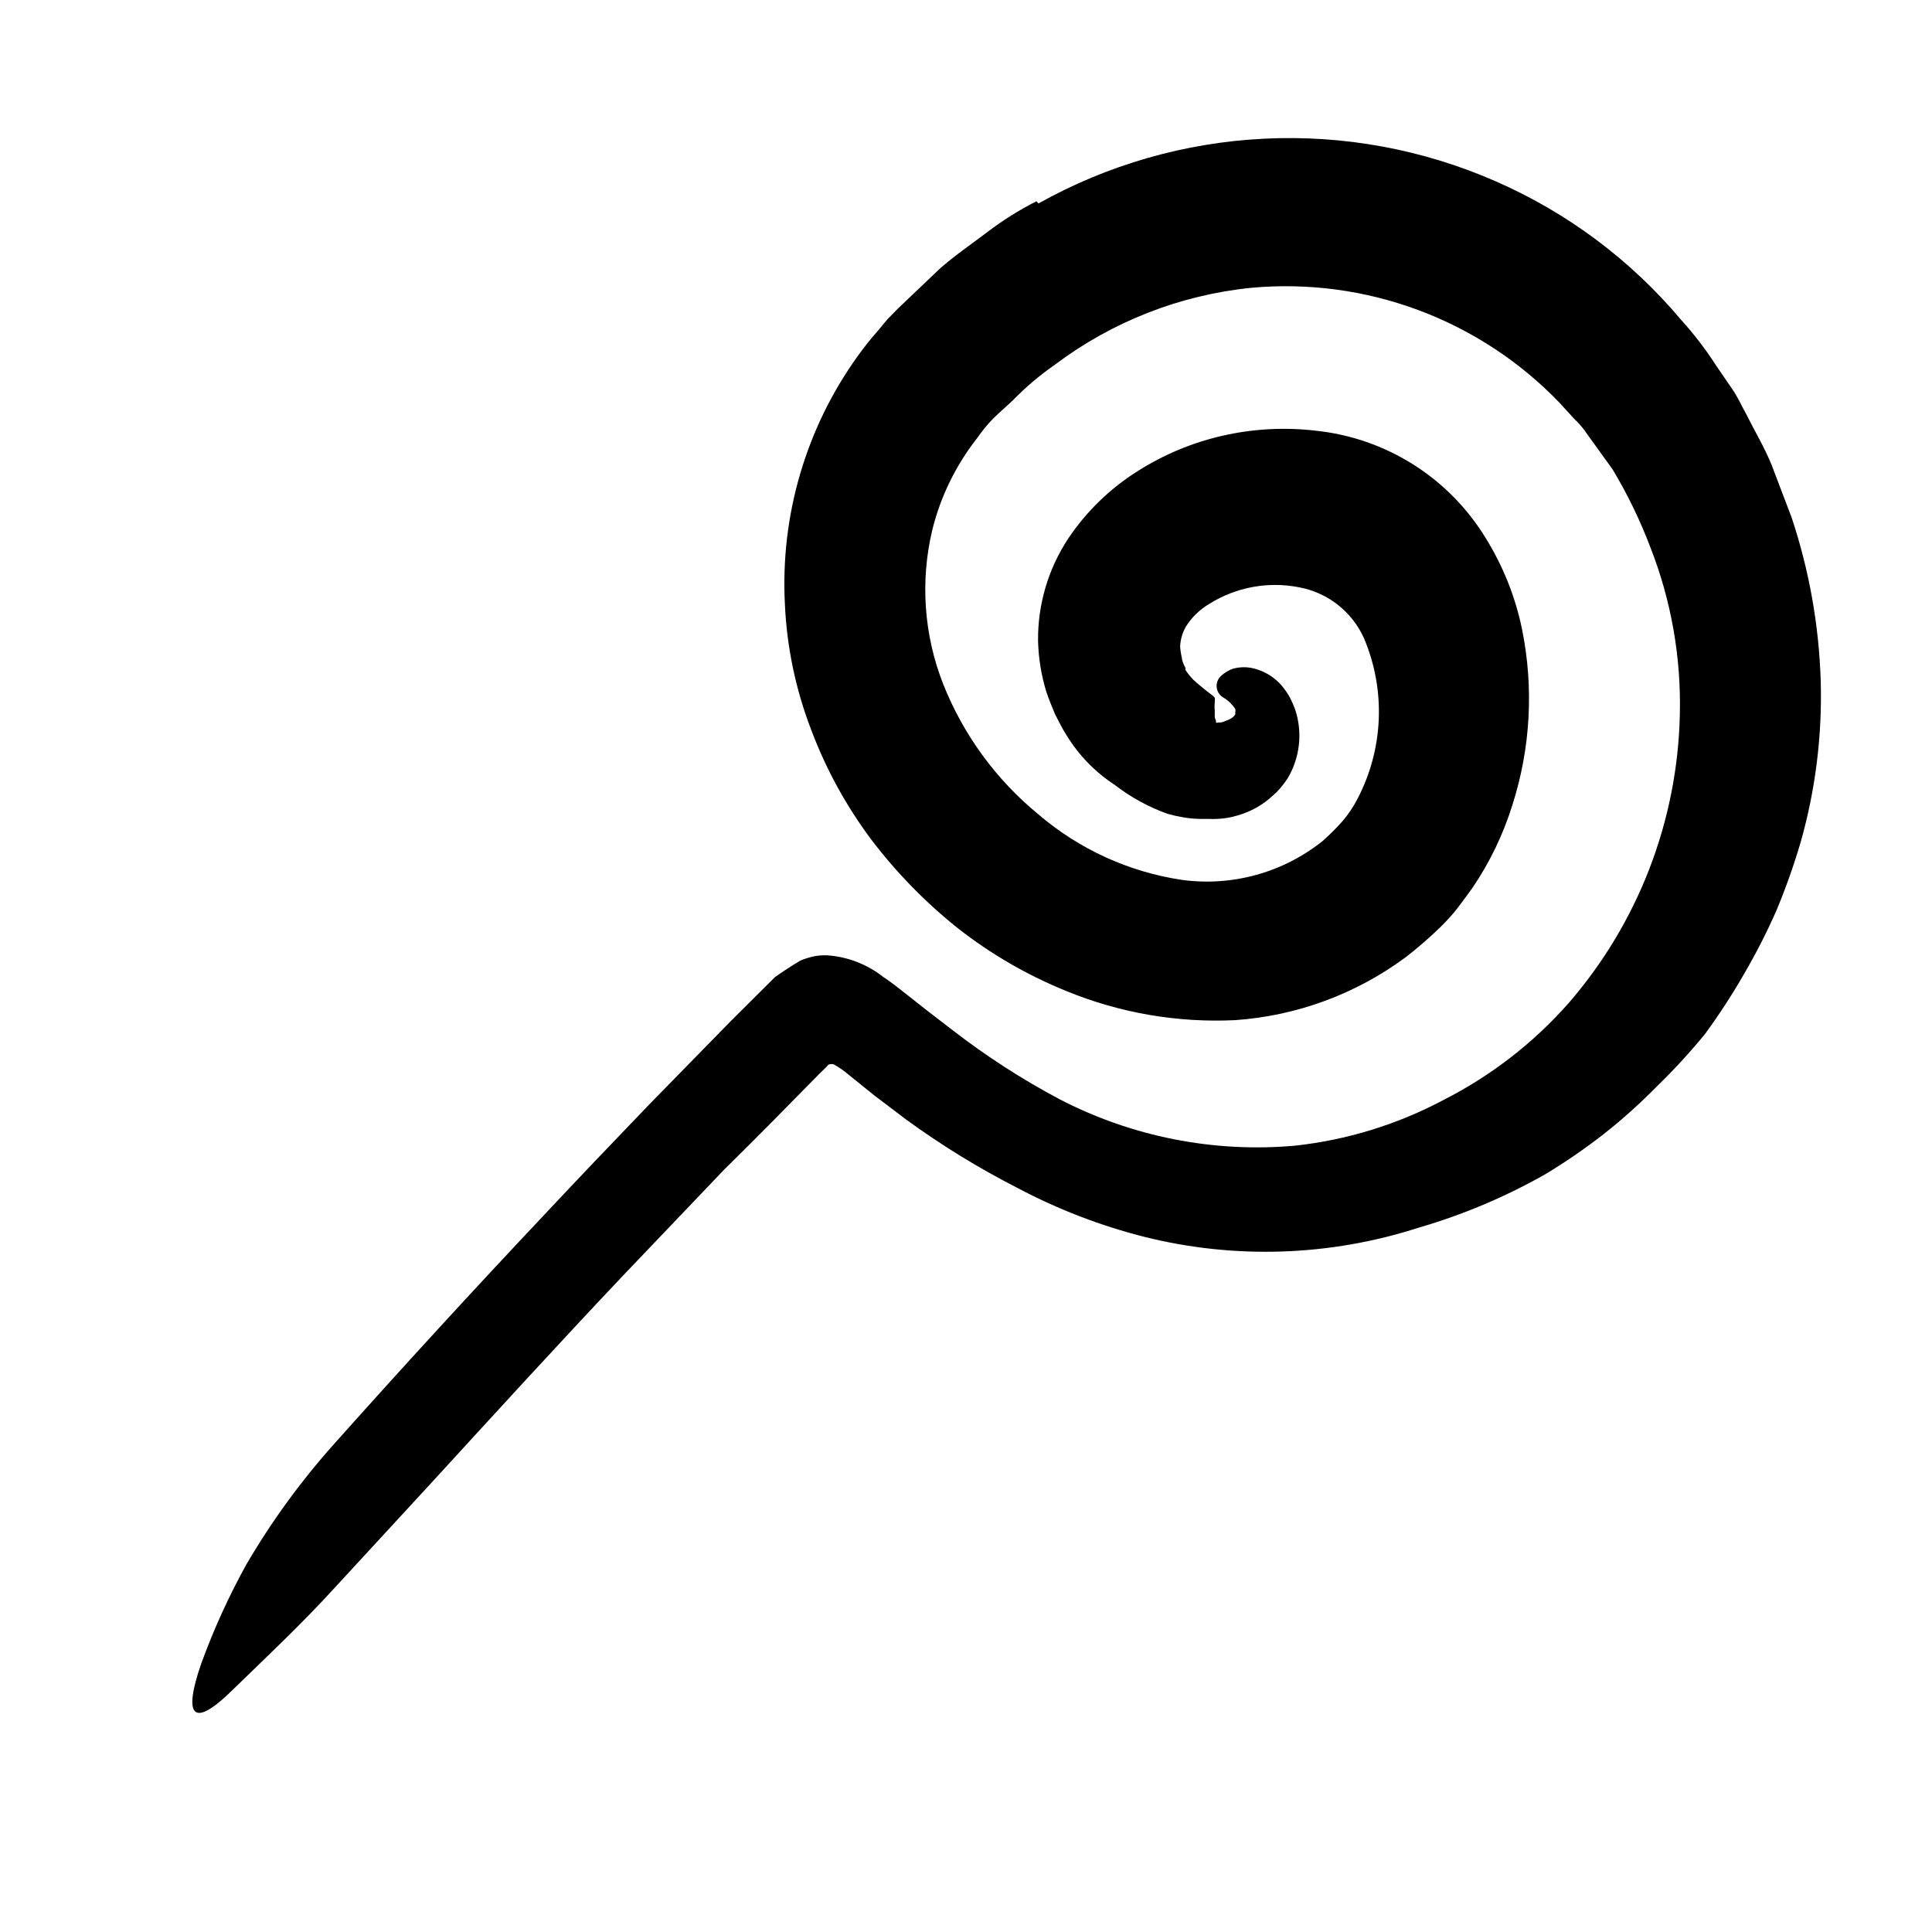 <svg width="96" height="96" viewBox="0 0 96 96" fill="none" xmlns="http://www.w3.org/2000/svg">
<path d="M51.6 10.11C55.041 8.185 58.882 7.083 62.82 6.891C66.758 6.698 70.687 7.42 74.3 9C77.867 10.554 81.026 12.912 83.53 15.89C84.172 16.597 84.754 17.357 85.27 18.16L86.08 19.34C86.35 19.73 86.54 20.17 86.77 20.58C87.19 21.42 87.68 22.24 88.03 23.1L89.03 25.73C89.897 28.34 90.382 31.061 90.47 33.81C90.55 36.529 90.213 39.244 89.47 41.86C89.133 43 88.736 44.122 88.28 45.22C87.804 46.303 87.266 47.358 86.67 48.38C86.076 49.416 85.425 50.417 84.72 51.38C83.968 52.299 83.163 53.174 82.31 54C81.487 54.838 80.612 55.623 79.69 56.35C78.761 57.074 77.789 57.742 76.78 58.35C74.797 59.474 72.689 60.364 70.5 61C66.089 62.425 61.367 62.584 56.87 61.46C54.684 60.907 52.573 60.095 50.58 59.04C48.632 58.047 46.766 56.9 45 55.61L43.43 54.42L42.19 53.42C41.956 53.218 41.701 53.04 41.43 52.89C41.359 52.866 41.281 52.866 41.21 52.89C41.14 52.89 41.1 52.99 41.04 53.04L40.71 53.36C39.16 54.94 37.6 56.53 36 58.1L31 63.34C27.76 66.76 24.58 70.25 21.39 73.73L16.59 78.94C15 80.68 13.28 82.3 11.59 83.94C9.5 86.01 9.12 85.19 10 82.66C10.617 80.964 11.366 79.319 12.24 77.74C13.491 75.598 14.955 73.588 16.61 71.74C20.023 67.913 23.487 64.137 27 60.41C28.74 58.55 30.51 56.7 32.28 54.86L34.96 52.12L36.3 50.75L38.51 48.55C38.92 48.26 39.35 47.98 39.77 47.73C39.971 47.647 40.178 47.58 40.39 47.53C40.626 47.479 40.868 47.459 41.11 47.47C42.115 47.541 43.076 47.91 43.87 48.53C44.32 48.83 44.76 49.18 45.2 49.53L46.01 50.17L47.31 51.17C48.982 52.467 50.762 53.617 52.63 54.61C56.23 56.481 60.289 57.286 64.33 56.93C66.923 56.65 69.438 55.876 71.74 54.65C74.086 53.457 76.186 51.832 77.93 49.86C81.398 45.868 83.358 40.787 83.47 35.5C83.54 32.656 83.04 29.828 82 27.18C81.494 25.848 80.871 24.563 80.14 23.34L78.9 21.62C78.707 21.324 78.478 21.052 78.22 20.81L77.48 20C75.52 17.964 73.127 16.395 70.479 15.409C67.831 14.422 64.994 14.043 62.18 14.3C58.639 14.657 55.263 15.979 52.42 18.12C51.676 18.636 50.983 19.222 50.35 19.87C50.03 20.18 49.67 20.48 49.35 20.8C49.03 21.12 48.79 21.44 48.53 21.8C47.489 23.133 46.74 24.669 46.33 26.31C45.716 28.868 45.905 31.553 46.87 34C47.87 36.514 49.49 38.733 51.58 40.45C53.605 42.19 56.08 43.323 58.72 43.72C59.957 43.889 61.215 43.806 62.418 43.474C63.622 43.142 64.745 42.569 65.72 41.79C66.074 41.477 66.407 41.144 66.72 40.79C67.003 40.455 67.248 40.089 67.45 39.7C68.092 38.473 68.454 37.12 68.51 35.736C68.565 34.352 68.312 32.974 67.77 31.7C67.475 31.05 67.027 30.482 66.465 30.043C65.902 29.604 65.242 29.308 64.54 29.18C63.01 28.881 61.422 29.174 60.1 30C59.625 30.278 59.224 30.665 58.93 31.13C58.753 31.435 58.654 31.778 58.64 32.13C58.654 32.322 58.684 32.513 58.73 32.7C58.73 32.81 58.78 32.91 58.82 33.02L58.9 33.18C58.911 33.212 58.911 33.248 58.9 33.28C59.013 33.456 59.143 33.621 59.29 33.77C59.54 34 59.79 34.2 59.99 34.36C60.19 34.52 60.33 34.6 60.36 34.68C60.39 34.76 60.36 34.68 60.36 34.9C60.345 35.04 60.345 35.18 60.36 35.32C60.36 35.49 60.36 35.51 60.36 35.61C60.36 35.71 60.43 35.81 60.42 35.81C60.417 35.837 60.417 35.863 60.42 35.89C60 35.46 61 36.48 60.89 36.38C60.82 36.312 60.743 36.252 60.66 36.2C60.51 36.102 60.349 36.022 60.18 35.96H60.02H60.08C60.235 35.959 60.39 35.938 60.54 35.9H60.67C60.75 35.883 60.827 35.856 60.9 35.82C61.017 35.783 61.128 35.729 61.23 35.66C61.289 35.616 61.34 35.562 61.38 35.5C61.38 35.55 61.38 35.5 61.38 35.4C61.394 35.344 61.394 35.286 61.38 35.23C61.238 35.006 61.046 34.818 60.82 34.68C60.722 34.63 60.639 34.558 60.575 34.468C60.513 34.379 60.472 34.276 60.459 34.167C60.445 34.059 60.458 33.948 60.496 33.846C60.535 33.744 60.598 33.652 60.68 33.58C60.84 33.433 61.027 33.318 61.23 33.24C61.608 33.125 62.012 33.125 62.39 33.24C62.891 33.382 63.339 33.667 63.68 34.06C63.835 34.244 63.972 34.441 64.09 34.65C64.189 34.841 64.276 35.038 64.35 35.24C64.637 36.093 64.637 37.017 64.35 37.87C64.254 38.165 64.123 38.447 63.96 38.71C63.852 38.87 63.735 39.023 63.61 39.17C63.504 39.297 63.386 39.414 63.26 39.52C62.76 39.992 62.152 40.335 61.49 40.52C61.166 40.621 60.829 40.678 60.49 40.69C60.334 40.7 60.176 40.7 60.02 40.69H59.6C59.325 40.685 59.051 40.658 58.78 40.61C58.524 40.567 58.27 40.51 58.02 40.44C57.073 40.102 56.185 39.616 55.39 39C54.42 38.368 53.603 37.528 53 36.54C52.882 36.36 52.775 36.173 52.68 35.98L52.42 35.48C52.27 35.12 52.12 34.75 51.99 34.37C51.738 33.546 51.6 32.691 51.58 31.83C51.565 30.028 52.087 28.263 53.08 26.76C53.982 25.414 55.158 24.272 56.53 23.41C57.814 22.594 59.228 22.002 60.71 21.66C62.237 21.306 63.813 21.218 65.37 21.4C67.103 21.579 68.772 22.159 70.243 23.092C71.715 24.026 72.949 25.288 73.85 26.78C74.701 28.161 75.303 29.681 75.63 31.27C76.219 34.173 76.053 37.179 75.15 40C74.692 41.472 74.018 42.867 73.15 44.14C72.91 44.47 72.67 44.8 72.41 45.14C72.15 45.48 71.85 45.79 71.56 46.08C71.015 46.608 70.441 47.106 69.84 47.57C67.374 49.394 64.439 50.476 61.38 50.69C58.515 50.829 55.654 50.338 53 49.25C51.059 48.465 49.238 47.412 47.59 46.12C45.989 44.841 44.552 43.37 43.31 41.74C42.056 40.068 41.046 38.226 40.31 36.27C39.537 34.265 39.094 32.147 39 30C38.775 25.617 40.044 21.288 42.6 17.72C42.911 17.283 43.245 16.862 43.6 16.46L44.11 15.85L44.62 15.33L46.72 13.33C47.45 12.69 48.27 12.13 49.05 11.54C49.818 10.953 50.638 10.438 51.5 10L51.6 10.11Z" fill="currentColor"/>
</svg>
